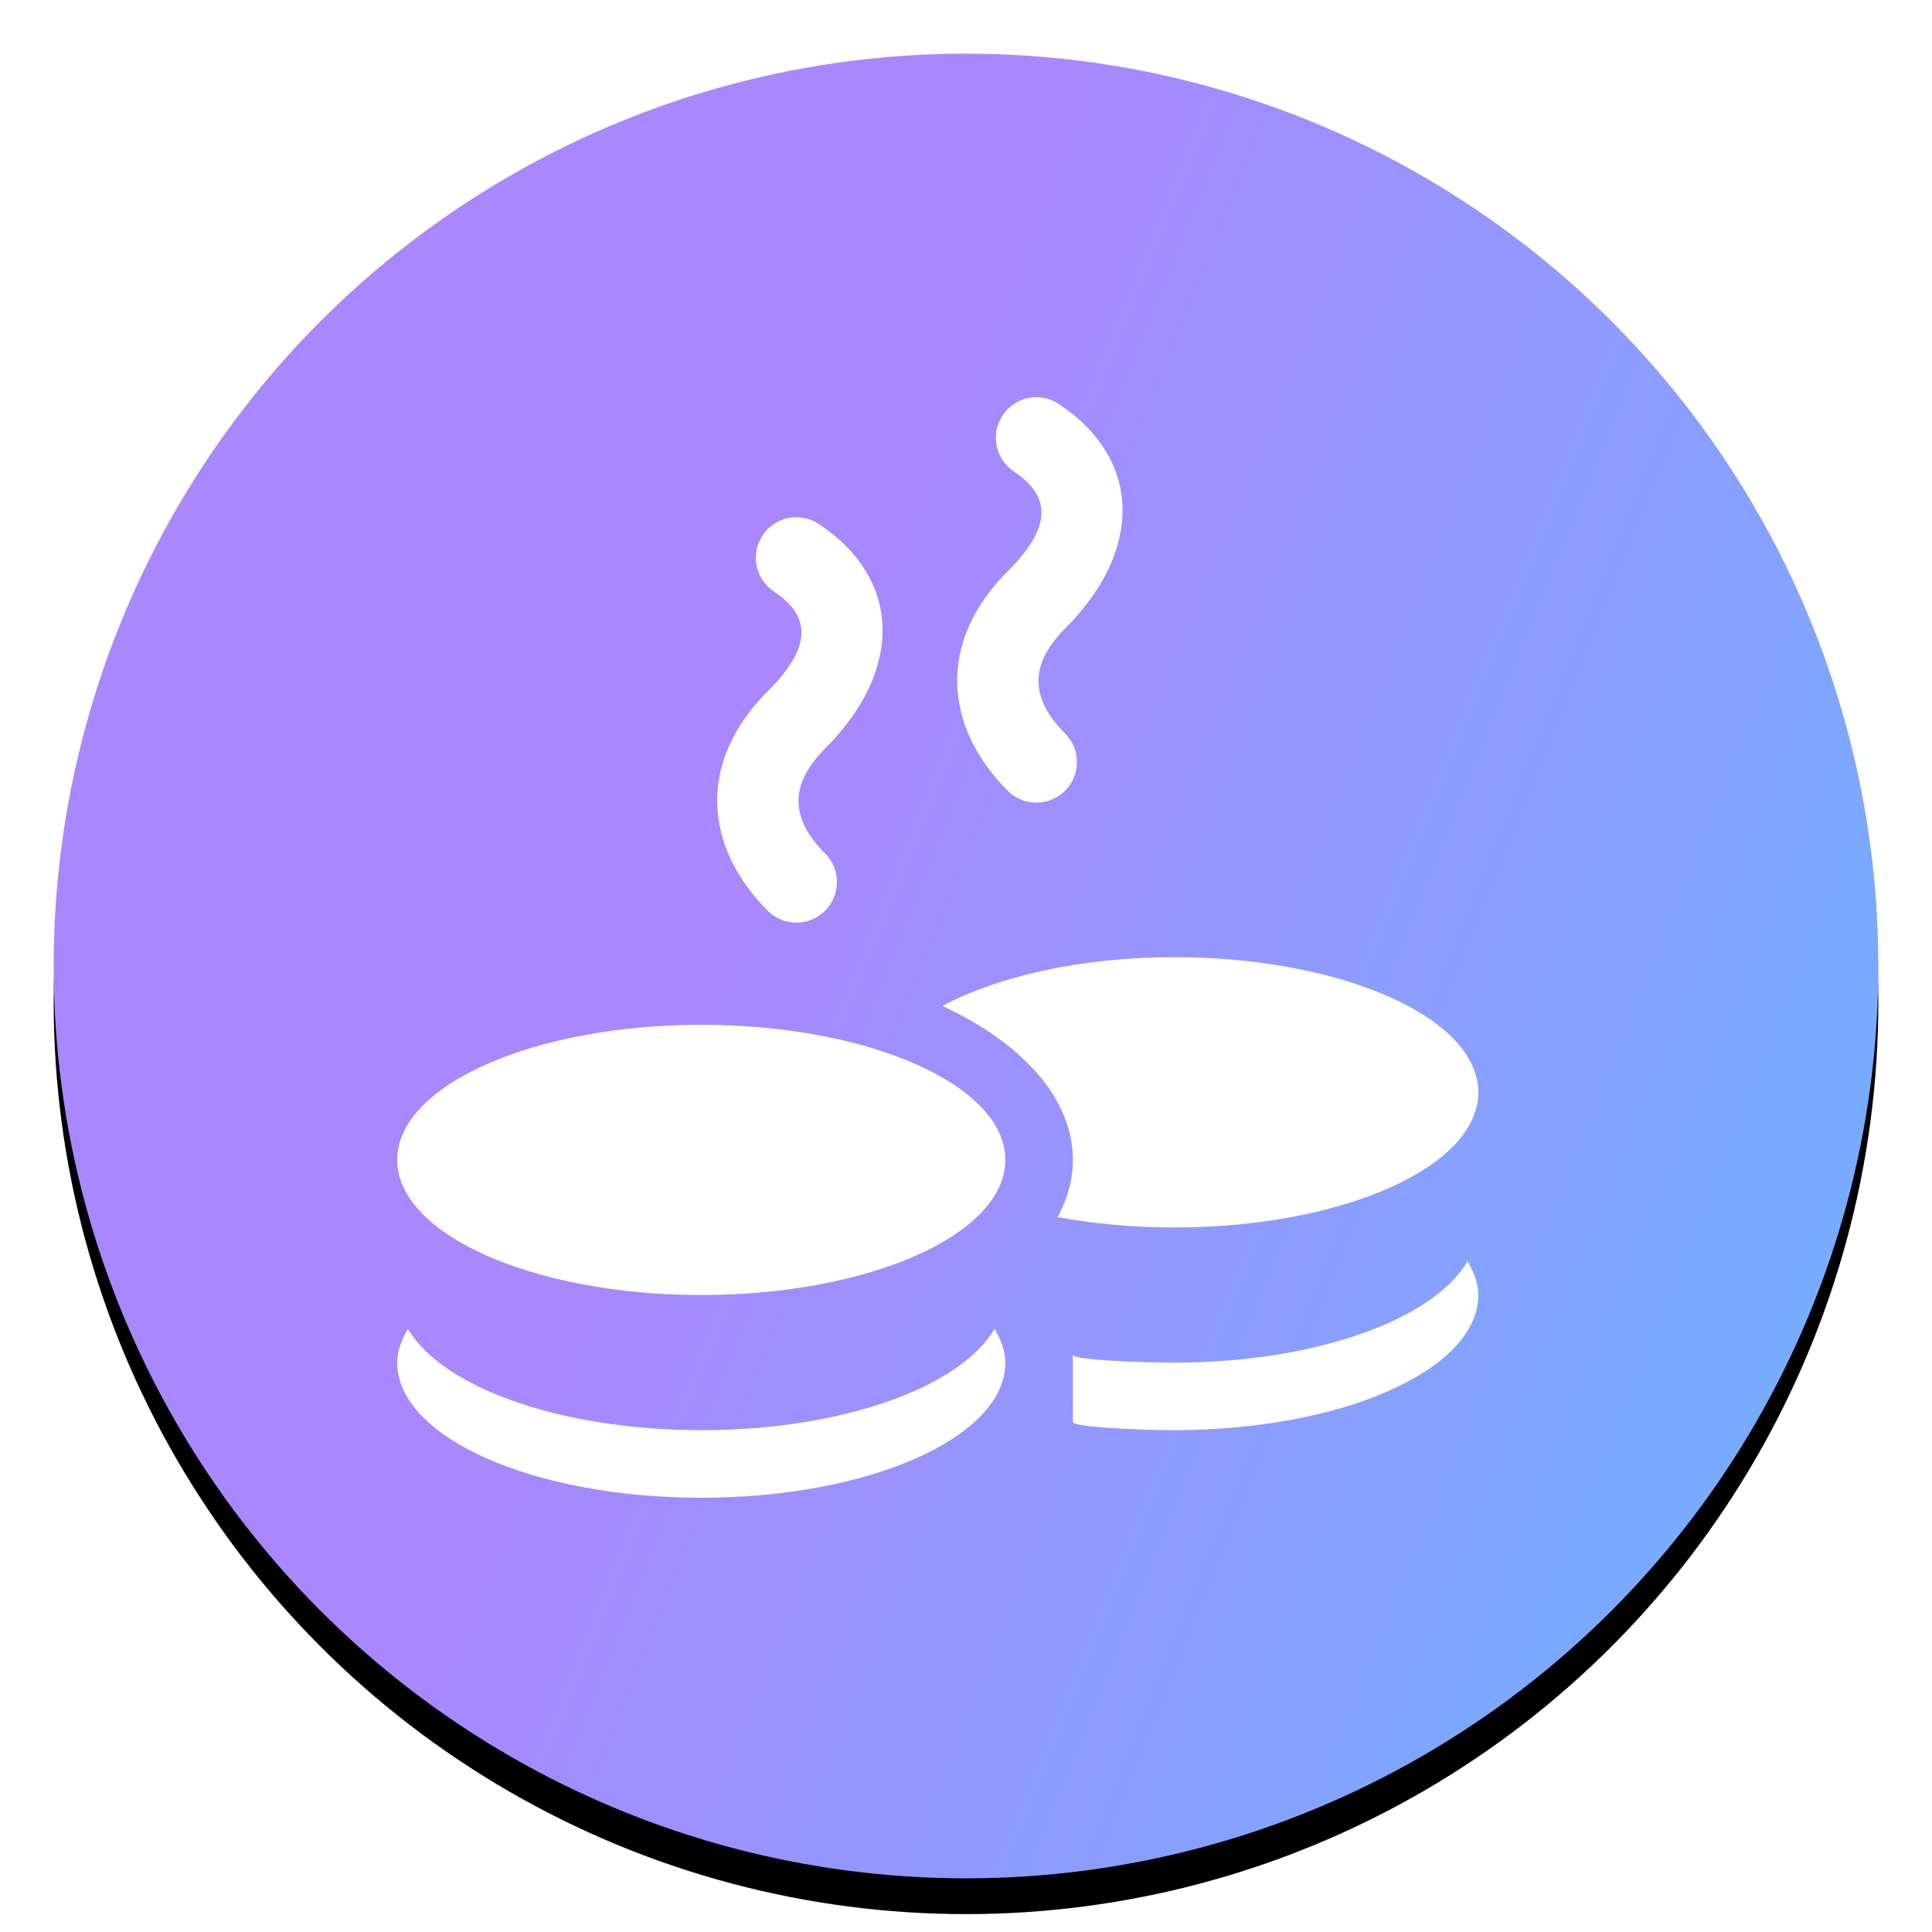 <?xml version="1.0" encoding="UTF-8"?>
<svg width="108px" height="108px" viewBox="0 0 108 108" version="1.1" xmlns="http://www.w3.org/2000/svg" xmlns:xlink="http://www.w3.org/1999/xlink">
    <!-- Generator: Sketch 48.2 (47327) - http://www.bohemiancoding.com/sketch -->
    <title>Artboard 8</title>
    <desc>Created with Sketch.</desc>
    <defs>
        <linearGradient x1="94.337%" y1="73.753%" x2="35.547%" y2="50%" id="linearGradient-1">
            <stop stop-color="#77ACFF" offset="0%"></stop>
            <stop stop-color="#A887FF" offset="100%"></stop>
        </linearGradient>
        <circle id="path-2" cx="51" cy="51" r="51"></circle>
        <filter x="-14.2%" y="-12.3%" width="128.4%" height="128.4%" filterUnits="objectBoundingBox" id="filter-3">
            <feOffset dx="0" dy="2" in="SourceAlpha" result="shadowOffsetOuter1"></feOffset>
            <feGaussianBlur stdDeviation="4.5" in="shadowOffsetOuter1" result="shadowBlurOuter1"></feGaussianBlur>
            <feColorMatrix values="0 0 0 0 0.584   0 0 0 0 0.584   0 0 0 0 1  0 0 0 0.699 0" type="matrix" in="shadowBlurOuter1"></feColorMatrix>
        </filter>
    </defs>
    <g id="Page-1" stroke="none" stroke-width="1" fill="none" fill-rule="evenodd">
        <g id="Artboard-8">
            <g id="Group-8" transform="translate(3, 3)">
                <g id="Group-22">
                    <g id="Oval-9">
                        <use fill="black" fill-opacity="1" filter="url(#filter-3)" xlink:href="#path-2"></use>
                        <use fill="url(#linearGradient-1)" fill-rule="evenodd" xlink:href="#path-2"></use>
                    </g>
                </g>
                <g id="Group-7-Copy-28" transform="translate(19, 19)" fill="#FFFFFF">
                    <g id="Group-6">
                        <g id="Page-1" transform="translate(0.205, 31.508)">
                            <path d="M33.994,11.331 C33.994,15.502 26.383,18.886 16.997,18.886 C7.611,18.886 0,15.502 0,11.331 C0,7.161 7.611,3.778 16.997,3.778 C26.383,3.778 33.994,7.161 33.994,11.331" id="Fill-1"></path>
                            <path d="M16.997,26.439 C9.087,26.439 2.496,24.028 0.601,20.774 C0.246,21.385 0,22.005 0,22.663 C0,26.84 7.607,30.217 16.997,30.217 C26.386,30.217 33.994,26.84 33.994,22.663 C33.994,22.005 33.745,21.385 33.392,20.774 C31.495,24.028 24.907,26.439 16.997,26.439 Z" id="Fill-2"></path>
                            <path d="M43.436,22.663 C41.445,22.663 37.771,22.509 37.771,22.228 L37.771,25.983 C37.771,26.264 41.438,26.439 43.436,26.439 C52.826,26.439 60.434,23.062 60.434,18.886 C60.434,18.228 60.185,17.608 59.832,16.997 C57.937,20.252 51.347,22.663 43.436,22.663 Z" id="Fill-3"></path>
                            <path d="M43.436,15.108 C52.826,15.108 60.434,11.731 60.434,7.554 C60.434,3.387 52.826,0 43.436,0 C38.209,0 33.594,1.07 30.478,2.723 C34.935,4.803 37.771,7.888 37.771,11.331 C37.771,12.445 37.466,13.515 36.918,14.532 C38.926,14.904 41.126,15.108 43.436,15.108 Z" id="Fill-4"></path>
                        </g>
                        <path d="M24.121,25.707 C22.229,23.814 22.056,21.912 24.121,19.847 C28.463,15.505 28.463,10.418 23.776,7.293 C22.735,6.599 21.327,6.88 20.633,7.922 C19.939,8.963 20.22,10.37 21.262,11.065 C23.373,12.472 23.373,14.185 20.916,16.642 C16.938,20.619 17.37,25.365 20.916,28.912 C21.801,29.797 23.236,29.797 24.121,28.912 C25.006,28.027 25.006,26.592 24.121,25.707 Z" id="Combined-Shape" fill-rule="nonzero"></path>
                        <path d="M37.537,18.999 C35.645,17.106 35.472,15.204 37.537,13.139 C41.879,8.797 41.879,3.71 37.192,0.585 C36.15,-0.109 34.743,0.173 34.049,1.214 C33.355,2.255 33.636,3.662 34.678,4.357 C36.789,5.764 36.789,7.477 34.332,9.934 C30.354,13.912 30.786,18.657 34.332,22.204 C35.217,23.089 36.652,23.089 37.537,22.204 C38.422,21.319 38.422,19.884 37.537,18.999 Z" id="Combined-Shape-Copy" fill-rule="nonzero"></path>
                    </g>
                </g>
            </g>
        </g>
    </g>
</svg>